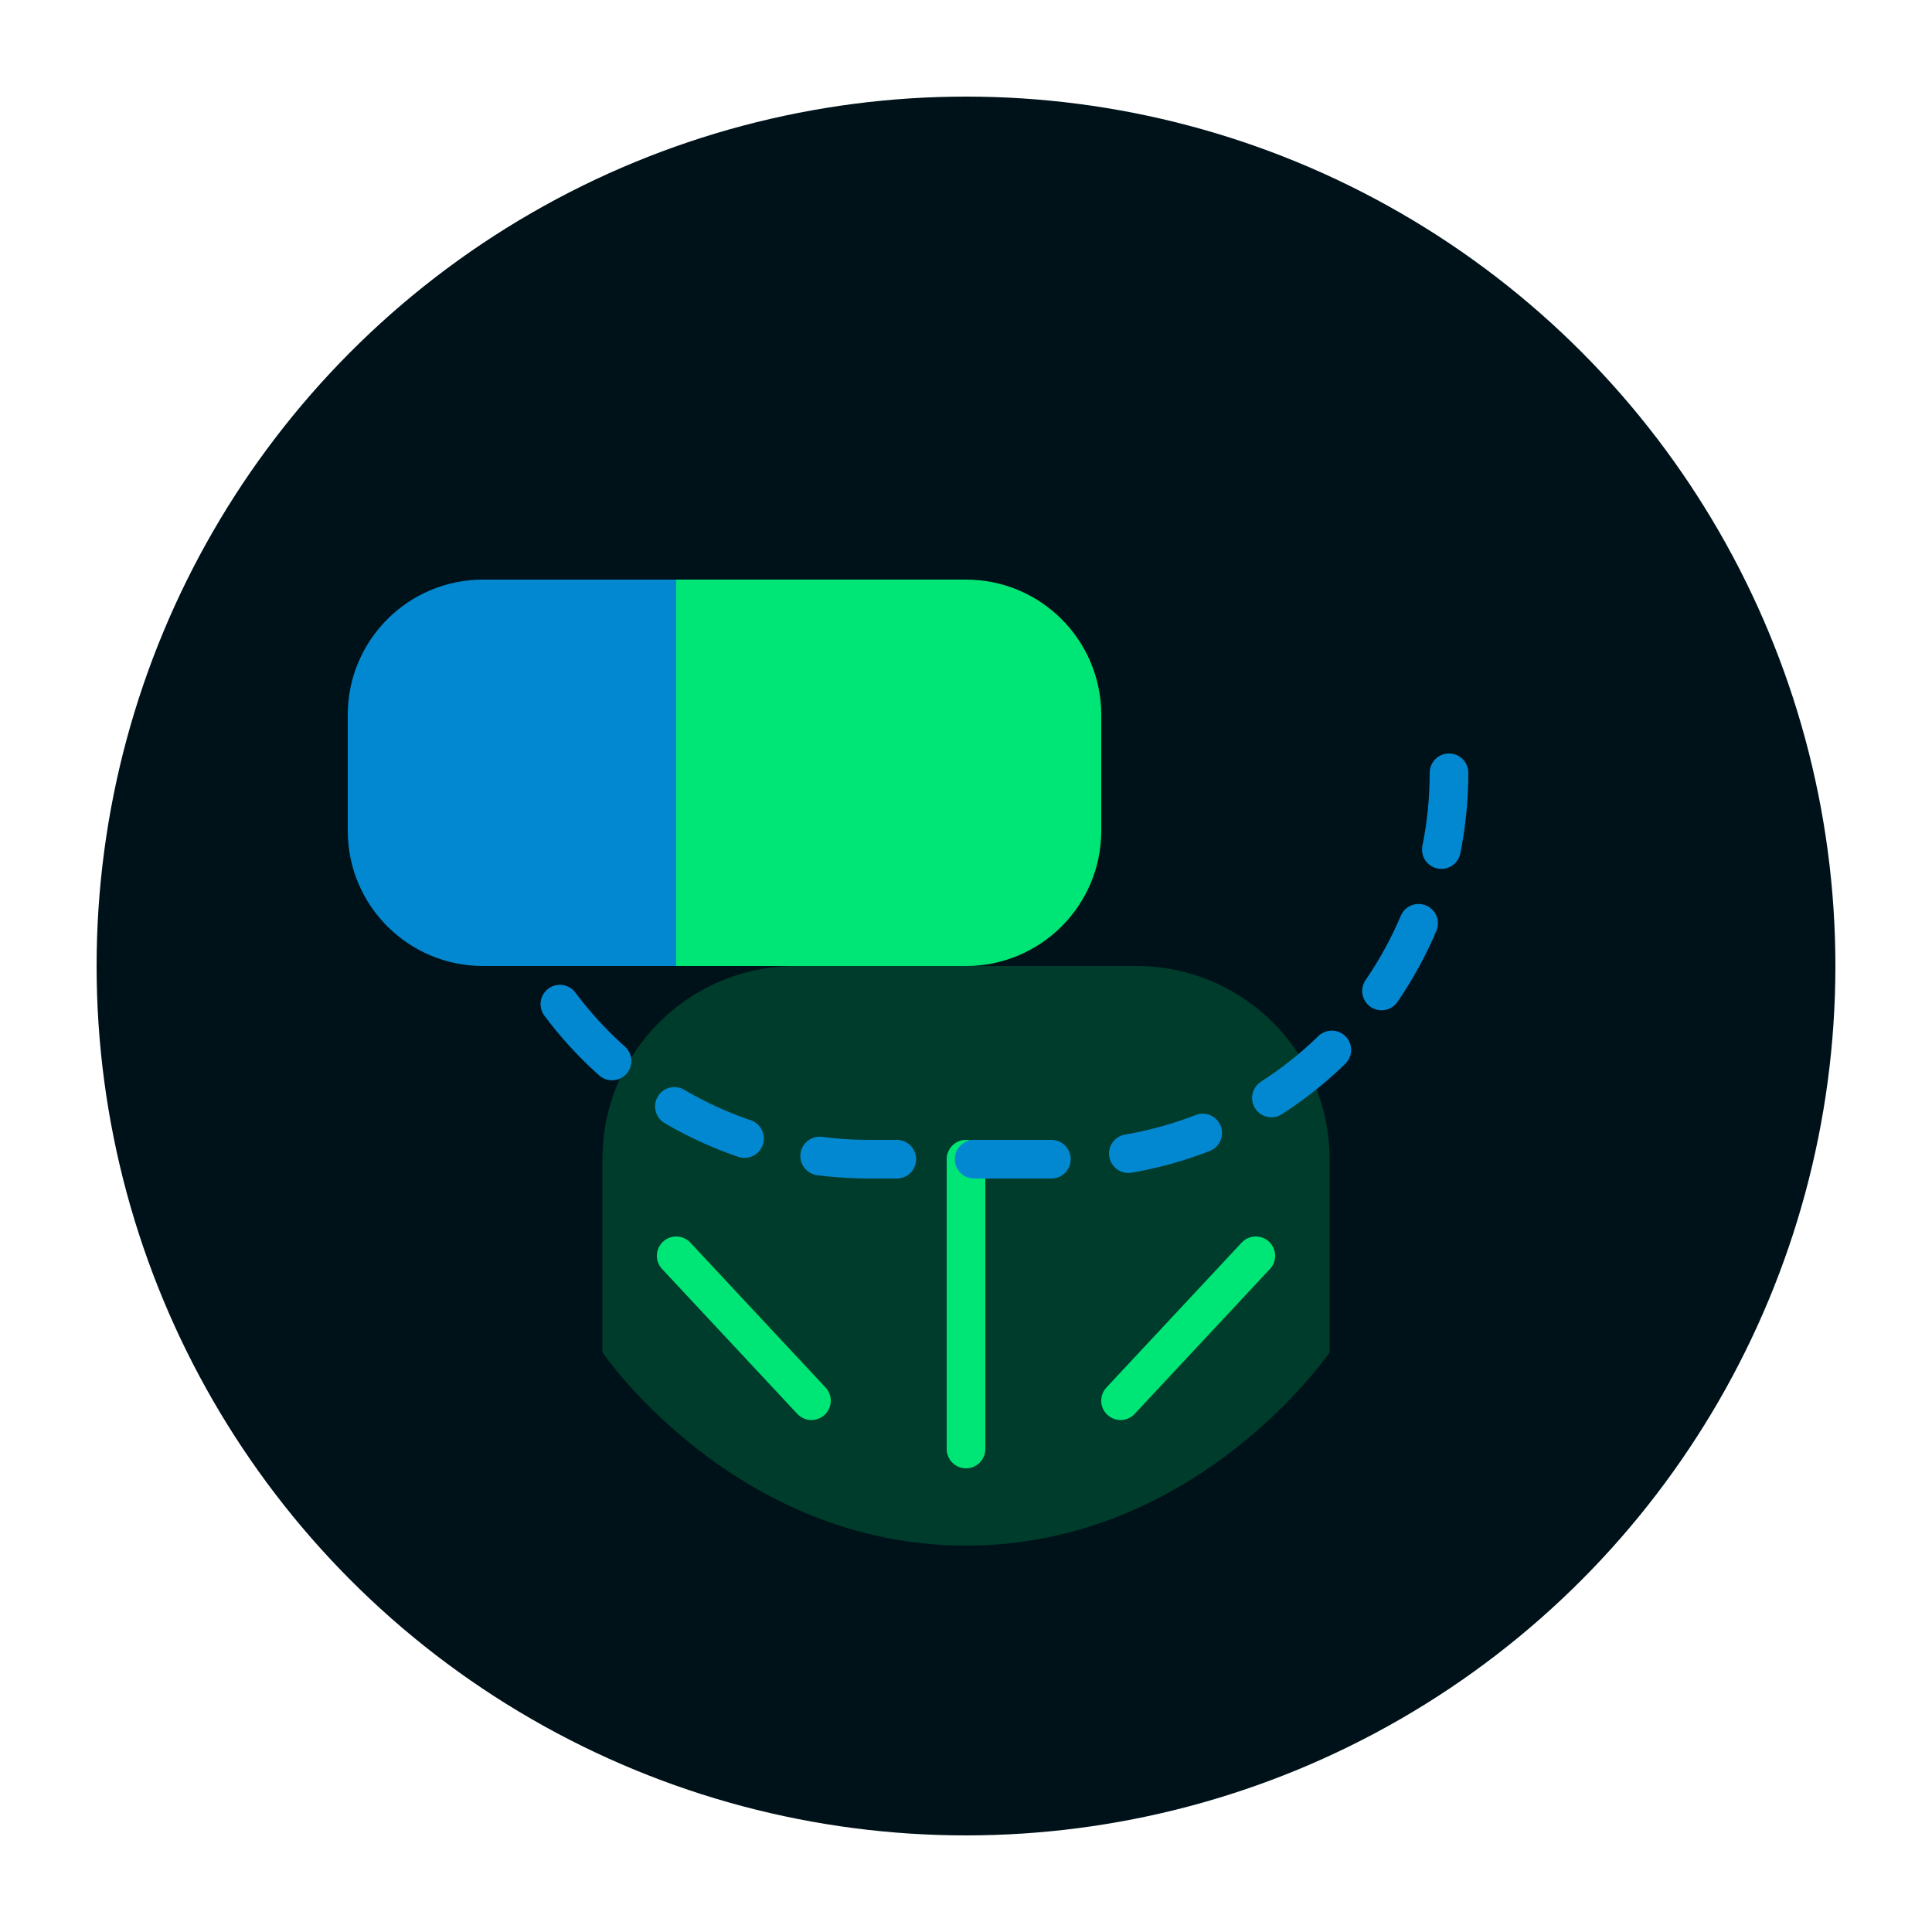 <?xml version="1.0" encoding="UTF-8"?>
<svg width="100" height="100" viewBox="0 0 100 100" fill="none" xmlns="http://www.w3.org/2000/svg">
  <circle cx="50" cy="50" r="45" fill="#001219"/>
  <path d="M35 30H50C53.866 30 57 33.134 57 37V43C57 46.866 53.866 50 50 50H35V30Z" fill="#00E676"/>
  <path d="M25 30H35V50H25C21.134 50 18 46.866 18 43V37C18 33.134 21.134 30 25 30Z" fill="#0288D1"/>
  <path d="M31.182 60C31.182 54.477 35.659 50 41.182 50H58.818C64.341 50 68.818 54.477 68.818 60V70C68.818 70 62 80 50 80C38 80 31.182 70 31.182 70V60Z" fill="#00E676" fill-opacity="0.2"/>
  <path d="M35 65L42 72.5M65 65L58 72.5M50 60V75" stroke="#00E676" stroke-width="2" stroke-linecap="round"/>
  <path d="M75 40C75 51.046 66.046 60 55 60H45C33.954 60 25 51.046 25 40" stroke="#0288D1" stroke-width="2" stroke-linecap="round" stroke-dasharray="4 4"/>
</svg>